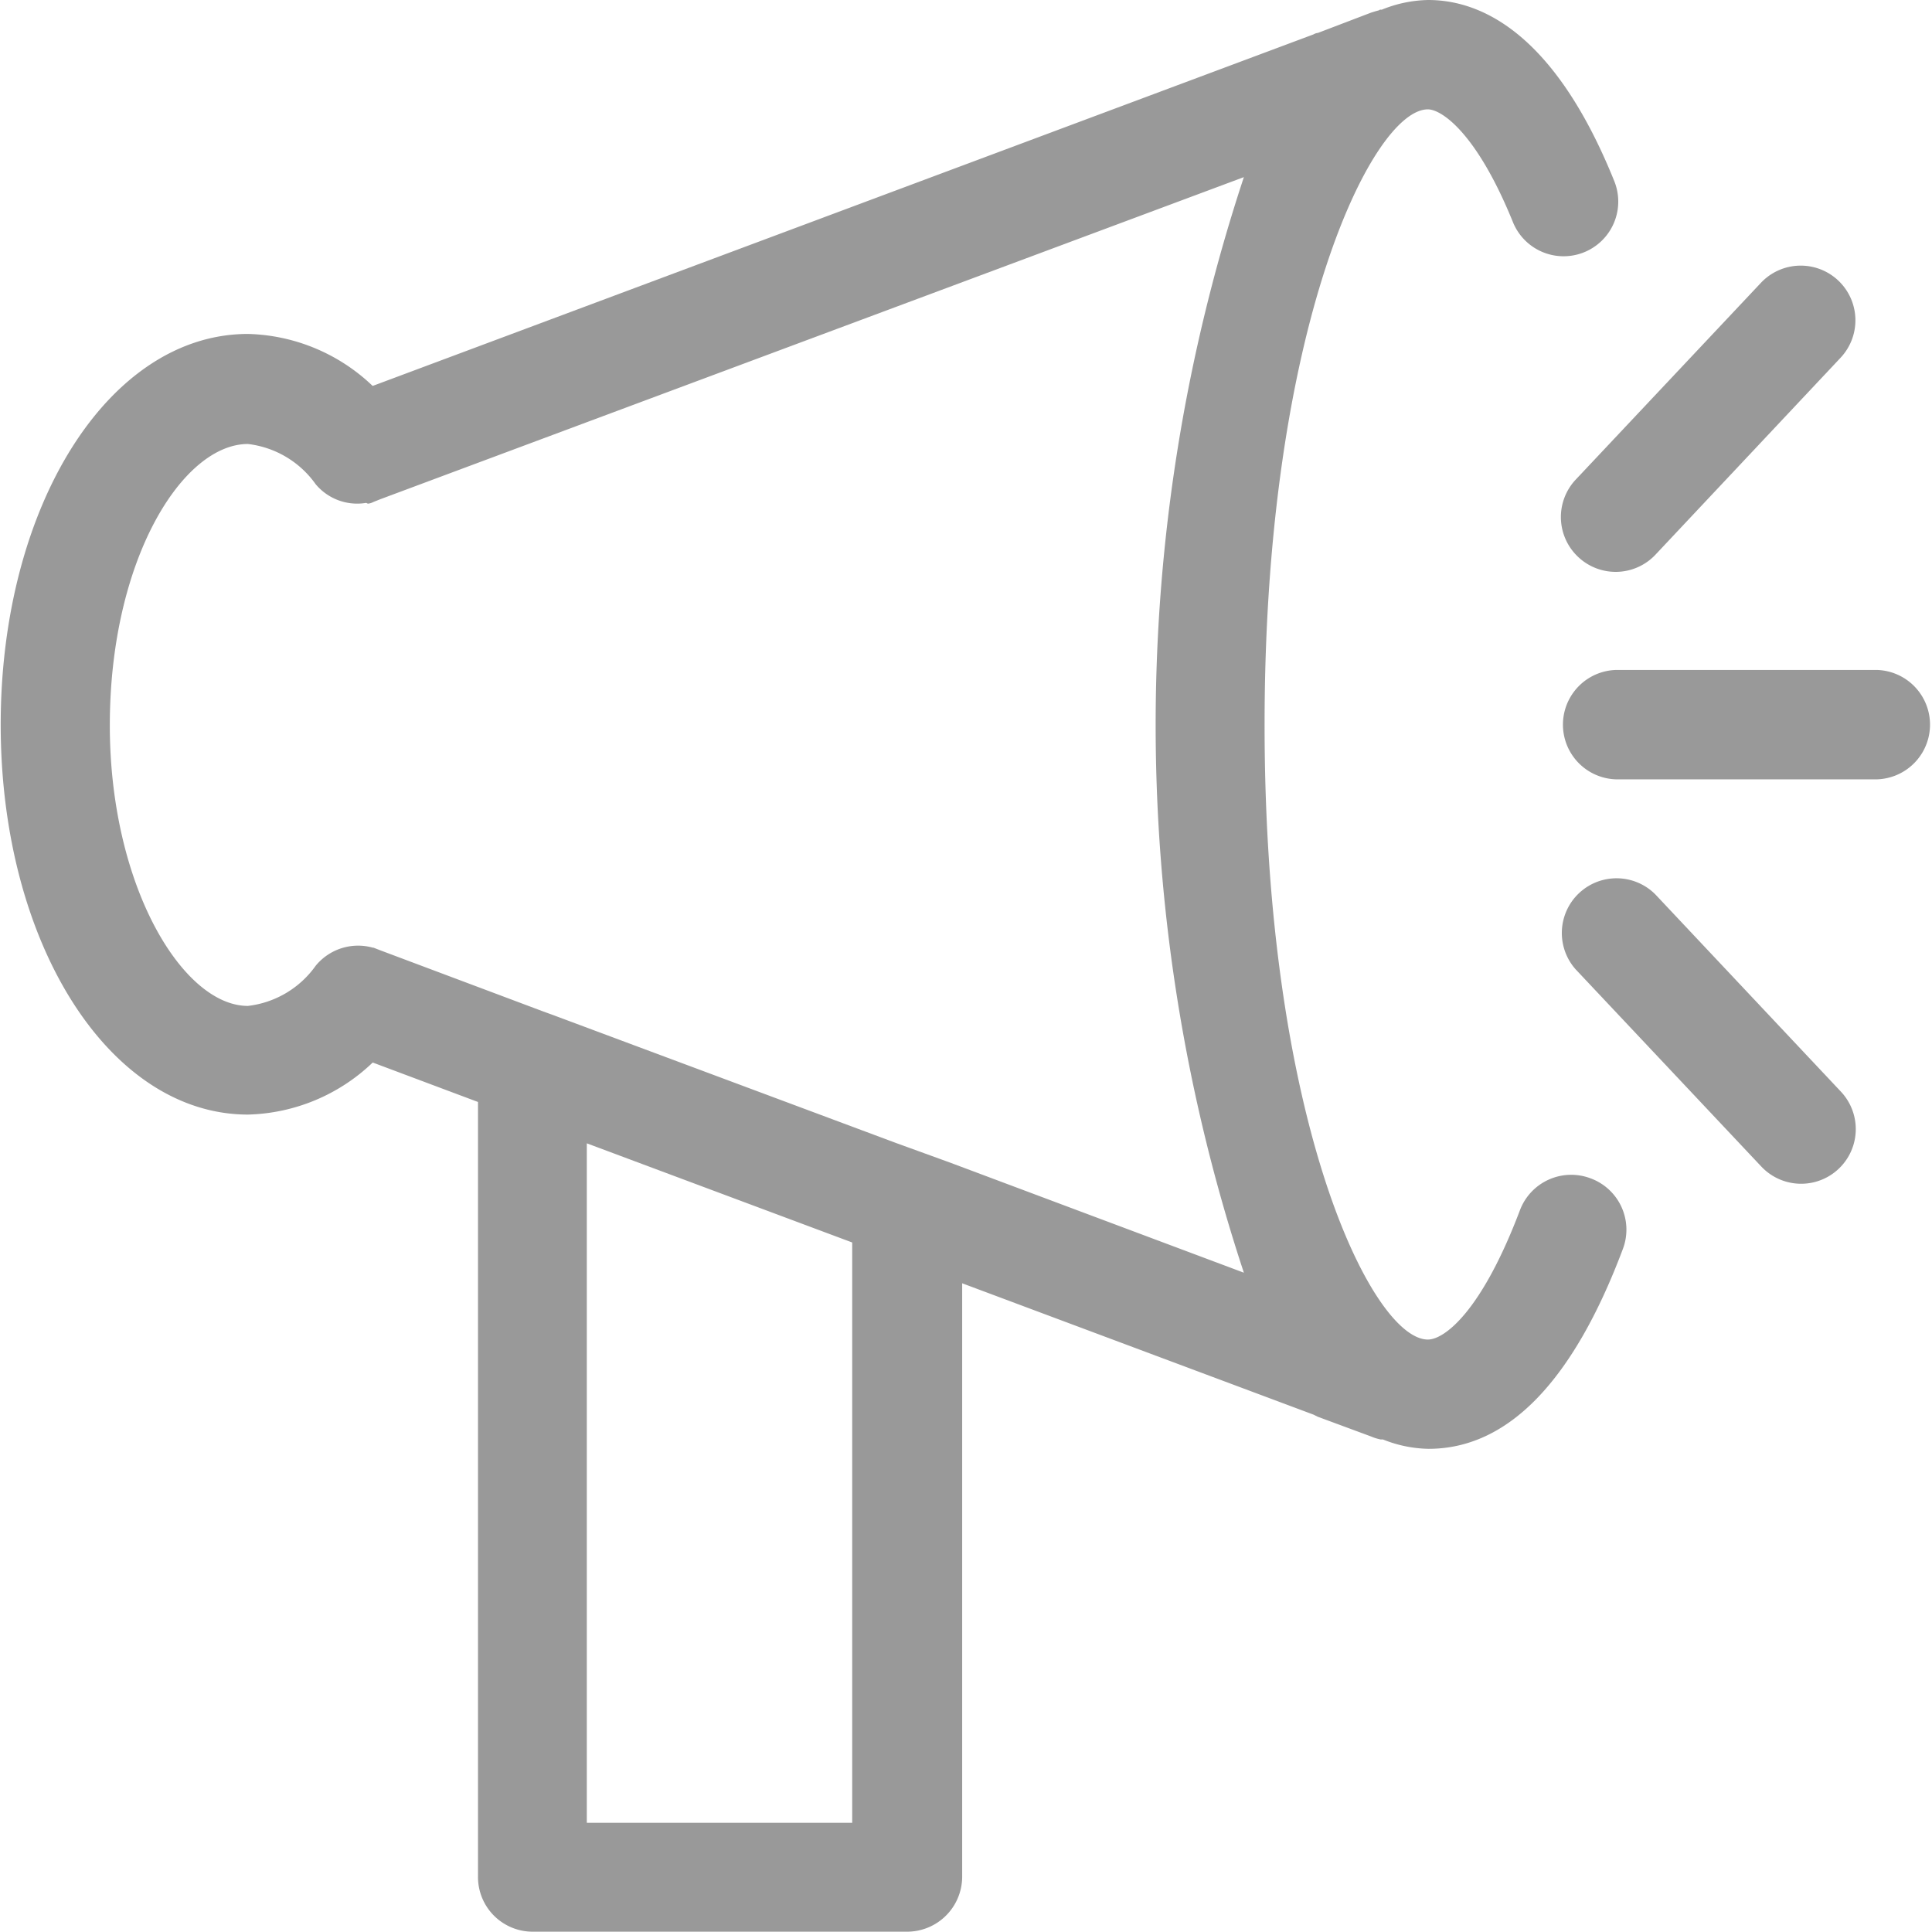 <svg id="notice" xmlns="http://www.w3.org/2000/svg" width="24.999" height="25.001" viewBox="0 0 24.999 25.001">
  <path id="패스_11182" data-name="패스 11182" d="M504.319,519.411a.709.709,0,0,0-.911.414c-.5,1.321-.981,1.673-1.191,1.673-.717,0-2.113-2.807-2.113-7.954s1.4-7.964,2.113-7.964c.175,0,.63.3,1.1,1.458a.707.707,0,1,0,1.312-.529c-.781-1.938-1.741-2.344-2.408-2.344a1.662,1.662,0,0,0-.6.125h-.01a.035.035,0,0,0-.028.009c-.038.009-.066.019-.1.029l-.689.263a.134.134,0,0,0-.057.019l-12.169,4.547-.007,0a2.42,2.42,0,0,0-1.611-.671c-1.8,0-3.2,2.222-3.2,5.056s1.407,5.045,3.2,5.045a2.419,2.419,0,0,0,1.612-.672l.006,0,1.358.509v10.028a.707.707,0,0,0,.708.708h4.849a.713.713,0,0,0,.708-.708V520.77l4.547,1.7.057.028.689.255a.608.608,0,0,0,.123.038c.011,0,.019,0,.029,0a1.648,1.648,0,0,0,.59.121c1.025,0,1.871-.872,2.516-2.591A.707.707,0,0,0,504.319,519.411Zm-15.664-2.952-.082-.032-.009,0,0,0h0a.709.709,0,0,0-.738.234,1.253,1.253,0,0,1-.877.52c-.843,0-1.787-1.552-1.787-3.63,0-2.146.942-3.641,1.787-3.641a1.254,1.254,0,0,1,.877.521.7.7,0,0,0,.653.241l.022.01a.175.175,0,0,0,.066-.019h0l.019-.008.075-.03,11.175-4.168a22.577,22.577,0,0,0,0,14.176l-3.8-1.424-.7-.254L490.9,517.3l-.132-.048Zm6.113,11.292h-3.434v-8.792l3.434,1.283Z" transform="translate(-483.741 -504.165)" fill="#999"/>
  <path id="패스_11183" data-name="패스 11183" d="M509.245,513.354h-3.387a.708.708,0,0,0,0,1.415h3.387a.708.708,0,0,0,0-1.415Z" transform="translate(-484.953 -504.685)" fill="#999"/>
  <path id="패스_11184" data-name="패스 11184" d="M505.375,511.579a.707.707,0,0,0,1-.032L508.769,509a.707.707,0,0,0-1.031-.969l-2.4,2.55A.708.708,0,0,0,505.375,511.579Z" transform="translate(-484.953 -504.371)" fill="#999"/>
  <path id="패스_11185" data-name="패스 11185" d="M506.375,516.423a.708.708,0,0,0-1.032.969l2.4,2.549a.707.707,0,1,0,1.031-.968Z" transform="translate(-484.953 -504.847)" fill="#999"/>
</svg>
